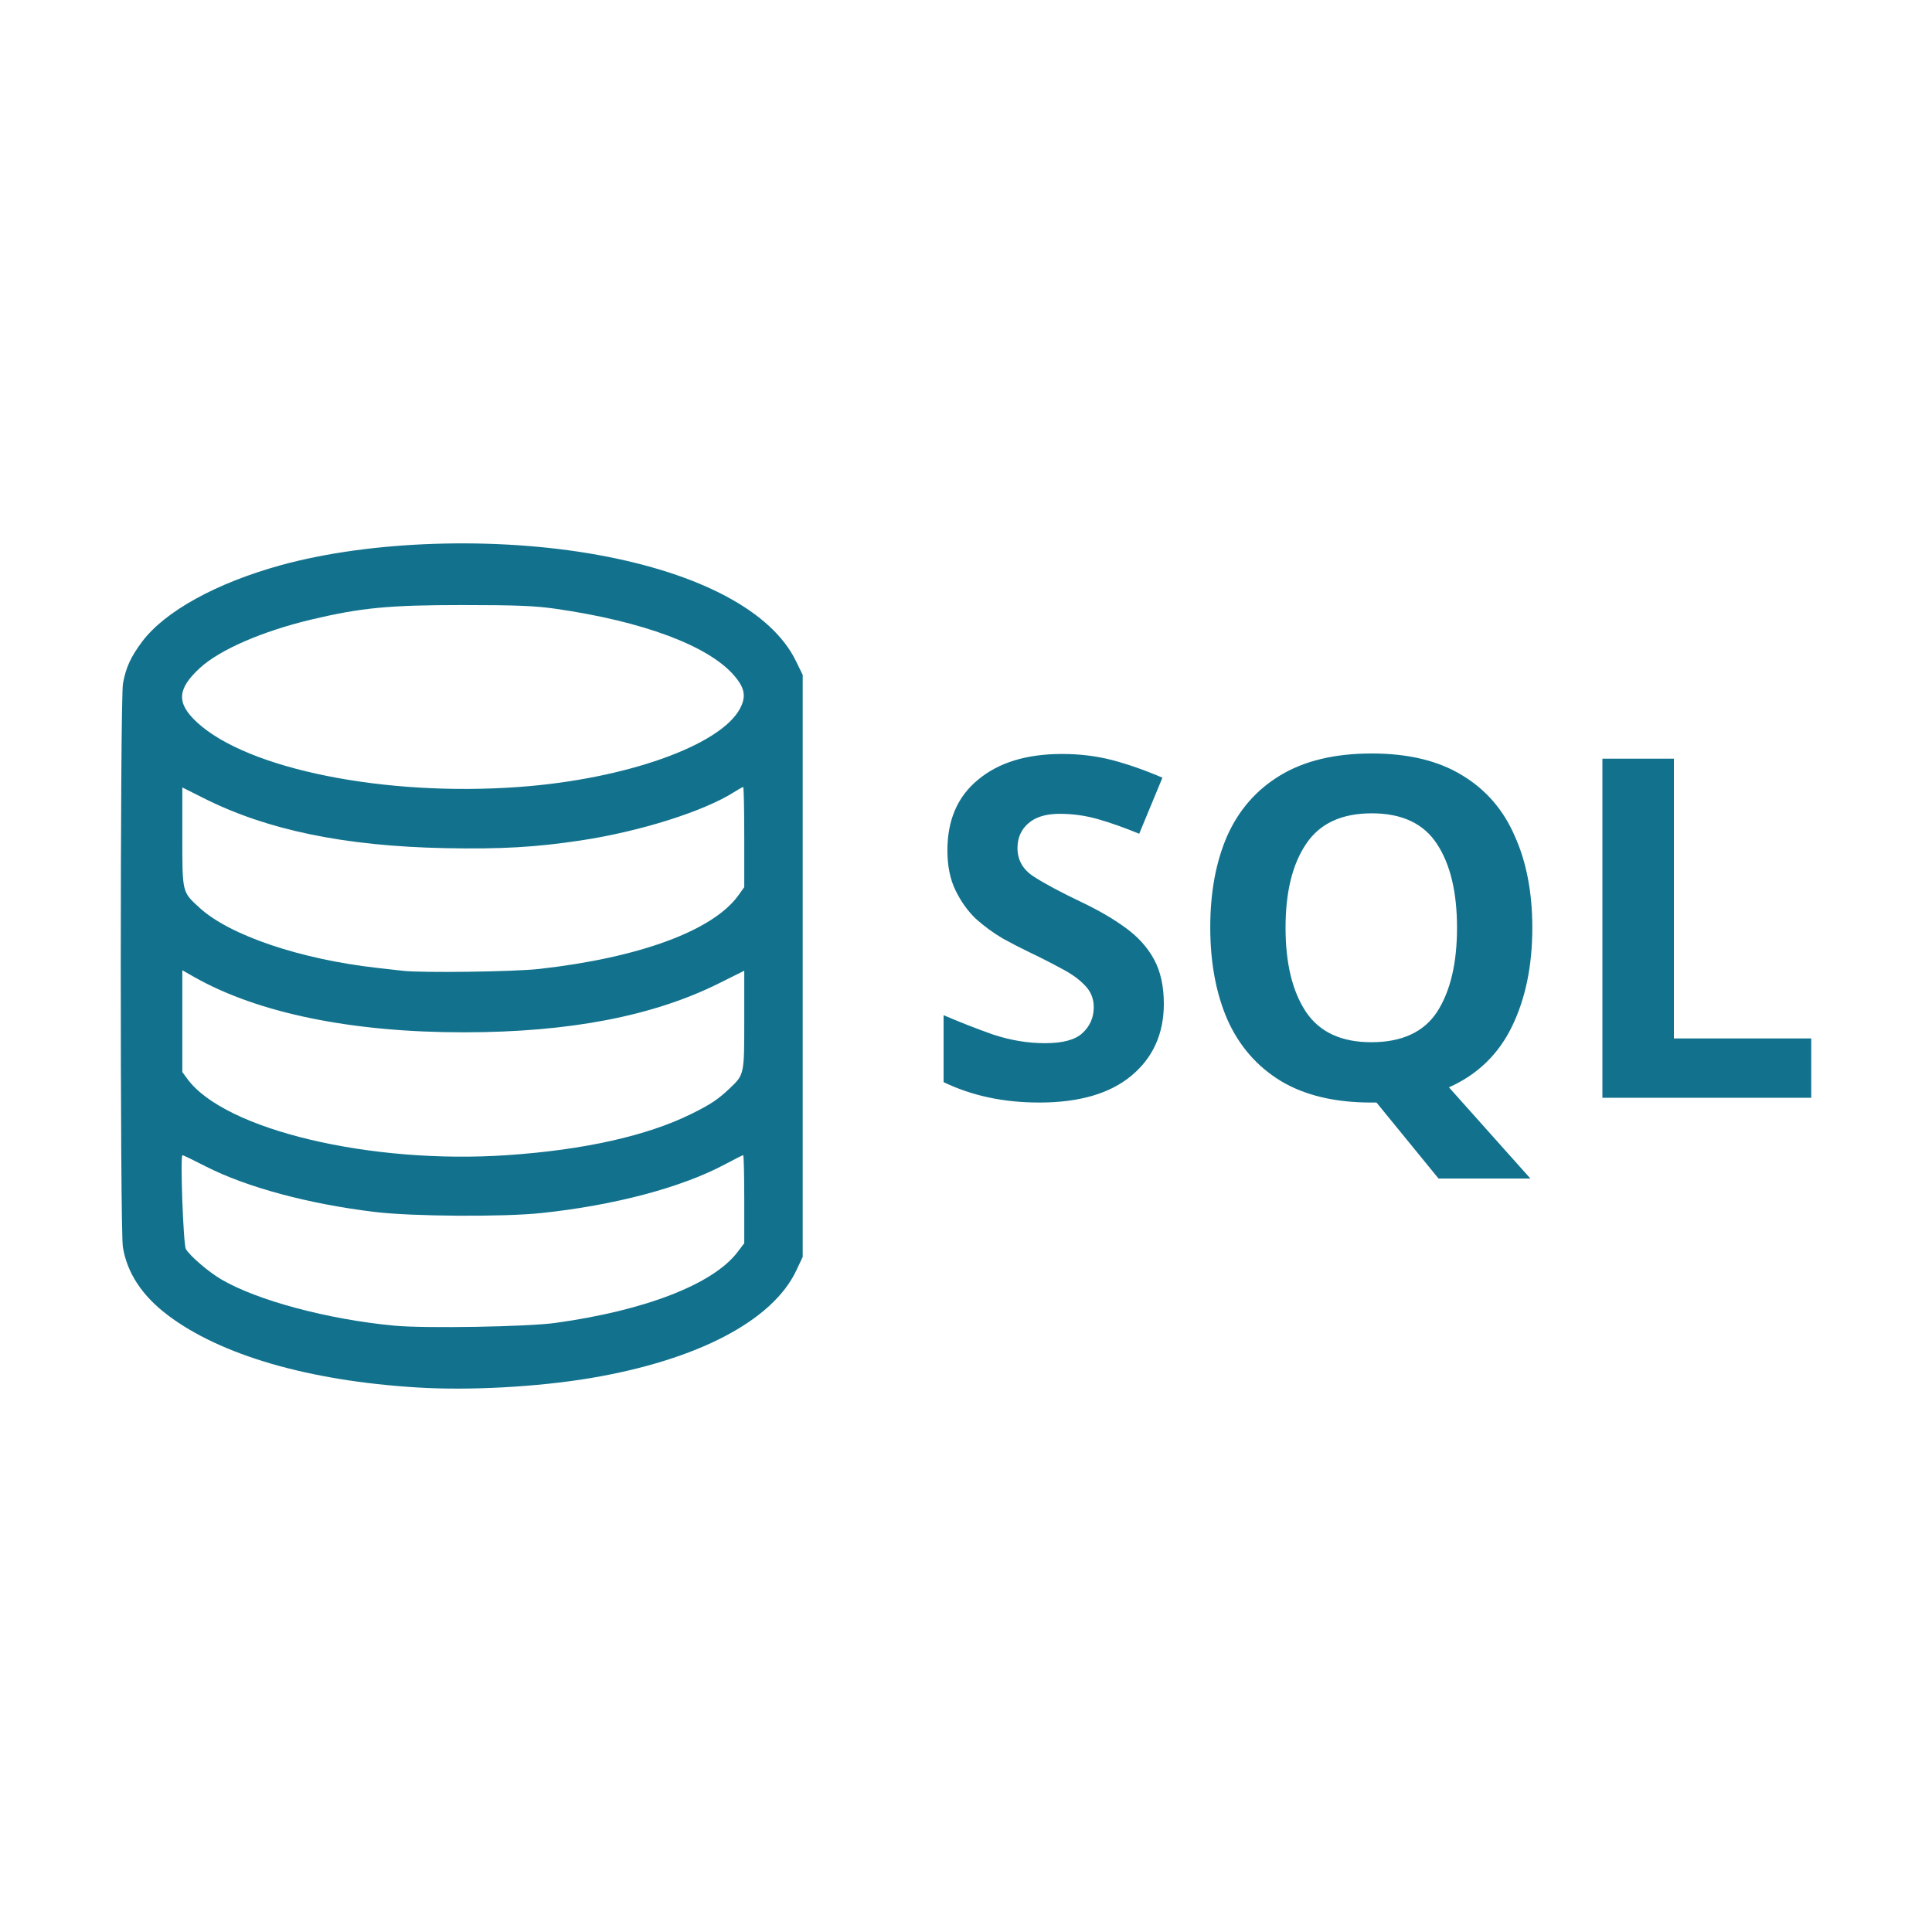<svg width="40" height="40" viewBox="0 0 40 40" fill="none" xmlns="http://www.w3.org/2000/svg">
<path d="M8.637 28.726C6.396 28.589 4.573 28.06 3.472 27.228C2.943 26.828 2.631 26.355 2.544 25.819C2.484 25.446 2.486 14.477 2.546 14.149C2.608 13.816 2.709 13.596 2.944 13.283C3.415 12.656 4.481 12.069 5.813 11.702C7.67 11.19 10.258 11.105 12.373 11.488C14.502 11.873 15.981 12.664 16.478 13.684L16.619 13.973V19.998V26.023L16.486 26.305C15.995 27.346 14.436 28.16 12.225 28.532C11.125 28.716 9.718 28.793 8.637 28.726ZM11.503 27.389C13.362 27.132 14.765 26.586 15.269 25.924L15.409 25.74V24.828C15.409 24.326 15.399 23.916 15.387 23.916C15.376 23.916 15.208 24 15.016 24.103C14.119 24.584 12.72 24.956 11.206 25.115C10.423 25.198 8.533 25.186 7.766 25.093C6.389 24.927 5.114 24.584 4.263 24.151C4.009 24.021 3.791 23.916 3.778 23.916C3.728 23.916 3.795 25.767 3.848 25.859C3.929 26 4.315 26.332 4.579 26.487C5.326 26.926 6.797 27.319 8.17 27.447C8.81 27.506 10.92 27.47 11.503 27.389ZM10.505 23.916C12.092 23.808 13.403 23.514 14.314 23.062C14.716 22.863 14.862 22.766 15.105 22.536C15.411 22.246 15.409 22.253 15.409 21.115V20.098L14.889 20.357C13.526 21.037 11.793 21.371 9.613 21.373C7.287 21.375 5.342 20.977 4.019 20.227L3.775 20.088V21.142V22.196L3.881 22.34C4.655 23.392 7.675 24.11 10.505 23.916ZM11.163 20.061C13.236 19.829 14.758 19.268 15.283 18.543L15.409 18.368V17.331C15.409 16.761 15.399 16.294 15.387 16.294C15.375 16.294 15.289 16.342 15.196 16.401C14.568 16.799 13.257 17.213 12.041 17.398C11.097 17.542 10.367 17.583 9.21 17.56C7.132 17.517 5.531 17.186 4.221 16.527L3.775 16.303V17.323C3.775 18.487 3.769 18.463 4.131 18.794C4.754 19.365 6.218 19.861 7.809 20.039C8.031 20.063 8.269 20.09 8.339 20.099C8.732 20.145 10.645 20.119 11.163 20.061ZM10.76 16.292C12.957 16.13 14.917 15.433 15.321 14.67C15.454 14.417 15.421 14.239 15.19 13.976C14.653 13.364 13.307 12.863 11.503 12.604C11.078 12.543 10.692 12.527 9.571 12.527C8.052 12.527 7.476 12.583 6.45 12.826C5.437 13.067 4.552 13.45 4.141 13.828C3.665 14.264 3.649 14.559 4.08 14.956C5.133 15.928 7.981 16.498 10.76 16.292ZM33.176 22.729V15.708H34.656V21.5H37.5V22.729H33.176ZM31.725 19.208C31.725 19.995 31.584 20.677 31.303 21.254C31.022 21.831 30.587 22.25 29.999 22.512L31.685 24.4H29.783L28.499 22.827H28.391C27.632 22.827 27.005 22.676 26.508 22.375C26.018 22.073 25.652 21.65 25.41 21.106C25.175 20.562 25.057 19.926 25.057 19.199C25.057 18.471 25.175 17.838 25.41 17.301C25.652 16.763 26.018 16.347 26.508 16.052C27.005 15.751 27.636 15.6 28.401 15.6C29.159 15.6 29.783 15.751 30.273 16.052C30.764 16.347 31.127 16.767 31.362 17.311C31.604 17.848 31.725 18.481 31.725 19.208ZM26.616 19.208C26.616 19.943 26.756 20.523 27.038 20.949C27.319 21.368 27.77 21.578 28.391 21.578C29.025 21.578 29.479 21.368 29.754 20.949C30.028 20.523 30.166 19.943 30.166 19.208C30.166 18.474 30.028 17.897 29.754 17.478C29.479 17.052 29.028 16.839 28.401 16.839C27.773 16.839 27.319 17.052 27.038 17.478C26.756 17.897 26.616 18.474 26.616 19.208ZM24.096 20.782C24.096 21.404 23.87 21.903 23.419 22.276C22.975 22.643 22.341 22.827 21.517 22.827C20.778 22.827 20.118 22.686 19.536 22.404V21.018C19.87 21.162 20.213 21.296 20.566 21.421C20.925 21.539 21.282 21.598 21.635 21.598C22.001 21.598 22.259 21.529 22.409 21.391C22.566 21.247 22.645 21.067 22.645 20.851C22.645 20.674 22.583 20.523 22.458 20.398C22.341 20.274 22.181 20.159 21.978 20.054C21.775 19.943 21.543 19.825 21.282 19.7C21.118 19.621 20.942 19.53 20.752 19.425C20.563 19.313 20.38 19.179 20.203 19.022C20.033 18.858 19.893 18.661 19.782 18.432C19.67 18.202 19.615 17.927 19.615 17.606C19.615 16.976 19.827 16.488 20.252 16.141C20.677 15.787 21.256 15.61 21.988 15.61C22.354 15.61 22.7 15.652 23.027 15.737C23.354 15.823 23.701 15.944 24.067 16.101L23.586 17.262C23.266 17.13 22.978 17.029 22.723 16.957C22.468 16.885 22.207 16.849 21.939 16.849C21.658 16.849 21.442 16.914 21.292 17.045C21.141 17.176 21.066 17.347 21.066 17.556C21.066 17.806 21.177 18.002 21.399 18.146C21.622 18.291 21.952 18.468 22.39 18.677C22.749 18.848 23.053 19.025 23.302 19.208C23.557 19.392 23.753 19.608 23.89 19.857C24.027 20.107 24.096 20.415 24.096 20.782Z" fill="#12728D"/>
</svg>
